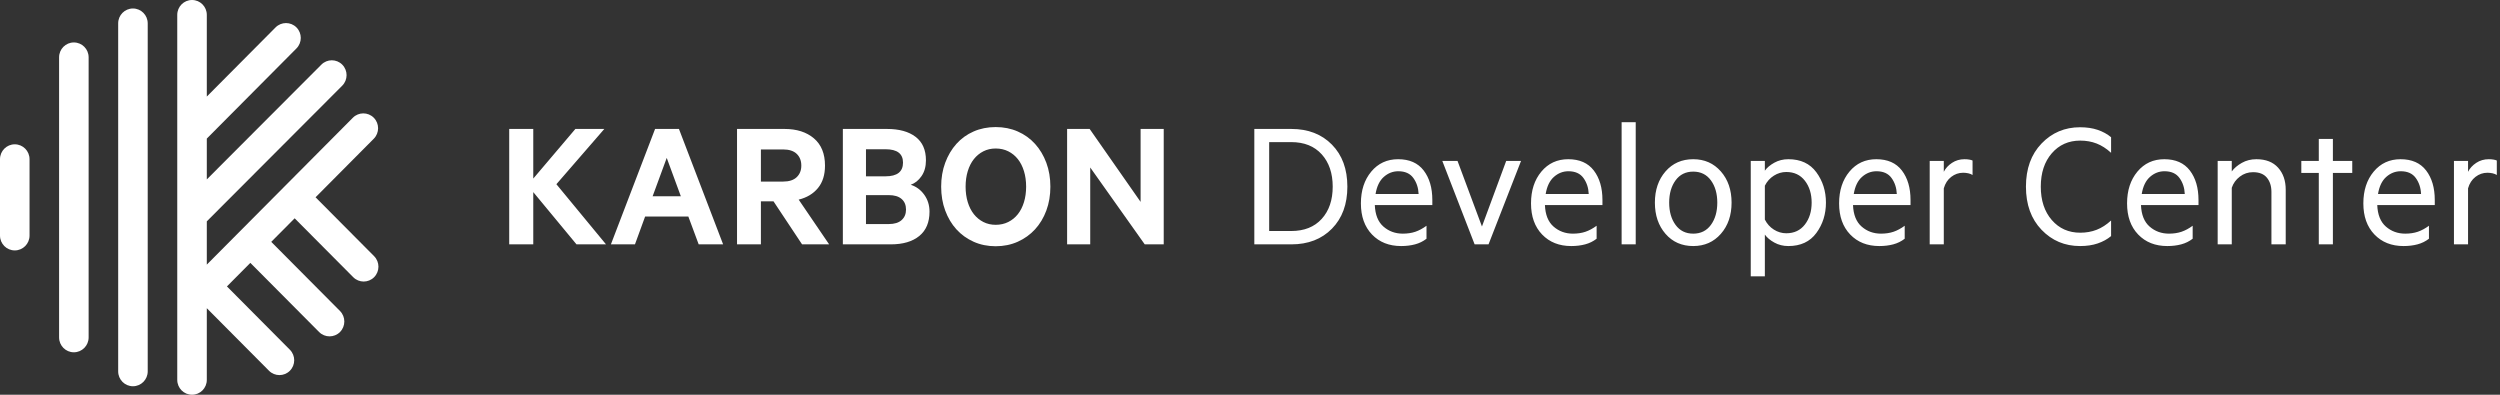 <?xml version="1.0" encoding="UTF-8"?>
<svg width="266px" height="42px" viewBox="0 0 266 42" version="1.1" xmlns="http://www.w3.org/2000/svg" xmlns:xlink="http://www.w3.org/1999/xlink">
    <rect x="0" y="0" width="266" height="42" fill="#333333" stroke="none"/>
    <title>Group 25</title>
    <g id="Dev-centre" stroke="none" stroke-width="1" fill="none" fill-rule="evenodd">
        <g id="Group-25" fill="#FFFFFF" fill-rule="nonzero">
            <g id="Karbon-monogram">
                <path d="M7.858,4.516 C8.727,4.516 9.43,5.224 9.43,6.097 L9.43,35.903 C9.43,36.776 8.727,37.484 7.858,37.484 C6.99,37.484 6.287,36.776 6.287,35.903 L6.287,6.097 C6.287,5.224 6.99,4.516 7.858,4.516 Z M1.572,15.355 C2.44,15.355 3.143,16.063 3.143,16.936 L3.143,25.065 C3.143,25.938 2.44,26.645 1.572,26.645 C0.704,26.645 -1.13686838e-13,25.938 -1.13686838e-13,25.065 L-1.13686838e-13,16.936 C-1.13686838e-13,16.063 0.704,15.355 1.572,15.355 Z M14.145,0.903 C15.013,0.903 15.717,1.611 15.717,2.484 L15.717,39.516 C15.717,40.389 15.013,41.097 14.145,41.097 C13.277,41.097 12.574,40.389 12.574,39.516 L12.574,2.484 C12.574,1.611 13.277,0.903 14.145,0.903 Z M39.806,27.257 C40.42,27.875 40.42,28.876 39.806,29.493 C39.499,29.801 39.097,29.956 38.695,29.956 C38.293,29.956 37.89,29.801 37.584,29.493 L31.352,23.227 L28.861,25.733 L36.177,33.091 C36.79,33.708 36.79,34.709 36.177,35.326 C35.87,35.635 35.467,35.789 35.065,35.789 C34.663,35.789 34.261,35.635 33.953,35.326 L26.637,27.969 L24.146,30.475 L30.844,37.212 C31.458,37.829 31.458,38.83 30.844,39.447 C30.537,39.756 30.135,39.91 29.732,39.91 C29.33,39.91 28.928,39.756 28.621,39.447 L22.004,32.792 L22.004,40.42 C22.004,41.293 21.3,42 20.432,42 C19.564,42 18.86,41.293 18.86,40.42 L18.86,1.581 C18.86,0.708 19.564,0 20.432,0 C21.3,0 22.004,0.708 22.004,1.581 L22.004,10.275 L29.32,2.917 C29.934,2.3 30.929,2.3 31.543,2.917 C32.156,3.535 32.156,4.535 31.543,5.153 L22.004,14.746 L22.004,19.09 L34.195,6.876 C34.811,6.259 35.806,6.261 36.418,6.88 C37.031,7.498 37.029,8.499 36.414,9.115 L22.004,23.552 L22.004,28.157 L37.546,12.526 C38.16,11.909 39.155,11.909 39.769,12.526 C40.383,13.144 40.383,14.144 39.769,14.762 L33.576,20.991 L39.806,27.257 Z" id="Shape"></path>
            </g>
            <path d="M56.74,26 L56.74,20.44 L61.34,26 L64.48,26 L59.2,19.6 L64.3,13.72 L61.22,13.72 L56.74,19 L56.74,13.72 L54.18,13.72 L54.18,26 L56.74,26 Z M67.56,26 L68.64,23.04 L73.24,23.04 L74.34,26 L76.94,26 L72.24,13.72 L69.7,13.72 L65,26 L67.56,26 Z M72.44,20.88 L69.44,20.88 L70.94,16.8 L72.44,20.88 Z M80.96,26 L80.96,21.42 L82.3,21.42 L85.34,26 L88.22,26 L84.98,21.24 C85.847,21.027 86.53,20.617 87.03,20.01 C87.53,19.403 87.78,18.607 87.78,17.62 C87.78,16.353 87.387,15.387 86.6,14.72 C85.813,14.053 84.773,13.72 83.48,13.72 L83.48,13.72 L78.42,13.72 L78.42,26 L80.96,26 Z M83.32,19.32 L80.96,19.32 L80.96,15.9 L83.32,15.9 C83.96,15.9 84.443,16.057 84.77,16.37 C85.097,16.683 85.26,17.1 85.26,17.62 C85.26,18.127 85.097,18.537 84.77,18.85 C84.443,19.163 83.96,19.32 83.32,19.32 L83.32,19.32 Z M94.78,26 C96.073,26 97.083,25.703 97.81,25.11 C98.537,24.517 98.9,23.653 98.9,22.52 C98.9,21.84 98.713,21.24 98.34,20.72 C97.967,20.2 97.487,19.847 96.9,19.66 C97.353,19.5 97.737,19.193 98.05,18.74 C98.363,18.287 98.52,17.727 98.52,17.06 C98.52,15.953 98.153,15.12 97.42,14.56 C96.687,14 95.673,13.72 94.38,13.72 L94.38,13.72 L89.68,13.72 L89.68,26 L94.78,26 Z M94.22,18.76 L92.14,18.76 L92.14,15.88 L94.22,15.88 C95.46,15.88 96.08,16.353 96.08,17.3 C96.08,18.273 95.46,18.76 94.22,18.76 L94.22,18.76 Z M94.56,23.84 L92.14,23.84 L92.14,20.76 L94.56,20.76 C95.16,20.76 95.617,20.897 95.93,21.17 C96.243,21.443 96.4,21.82 96.4,22.3 C96.4,22.767 96.243,23.14 95.93,23.42 C95.617,23.7 95.16,23.84 94.56,23.84 L94.56,23.84 Z M105.94,26.2 C106.793,26.2 107.577,26.04 108.29,25.72 C109.003,25.4 109.617,24.96 110.13,24.4 C110.643,23.84 111.043,23.173 111.33,22.4 C111.617,21.627 111.76,20.78 111.76,19.86 C111.76,18.94 111.617,18.093 111.33,17.32 C111.043,16.547 110.643,15.877 110.13,15.31 C109.617,14.743 109.003,14.303 108.29,13.99 C107.577,13.677 106.793,13.52 105.94,13.52 C105.087,13.52 104.303,13.677 103.59,13.99 C102.877,14.303 102.267,14.743 101.76,15.31 C101.253,15.877 100.857,16.547 100.57,17.32 C100.283,18.093 100.14,18.94 100.14,19.86 C100.14,20.78 100.283,21.627 100.57,22.4 C100.857,23.173 101.253,23.84 101.76,24.4 C102.267,24.96 102.877,25.4 103.59,25.72 C104.303,26.04 105.087,26.2 105.94,26.2 Z M105.94,23.92 C105.46,23.92 105.023,23.82 104.63,23.62 C104.237,23.42 103.9,23.143 103.62,22.79 C103.34,22.437 103.123,22.01 102.97,21.51 C102.817,21.01 102.74,20.46 102.74,19.86 C102.74,19.26 102.817,18.71 102.97,18.21 C103.123,17.71 103.34,17.283 103.62,16.93 C103.9,16.577 104.237,16.3 104.63,16.1 C105.023,15.9 105.46,15.8 105.94,15.8 C106.433,15.8 106.88,15.9 107.28,16.1 C107.68,16.3 108.02,16.577 108.3,16.93 C108.58,17.283 108.797,17.71 108.95,18.21 C109.103,18.71 109.18,19.26 109.18,19.86 C109.18,20.46 109.103,21.01 108.95,21.51 C108.797,22.01 108.58,22.437 108.3,22.79 C108.02,23.143 107.68,23.42 107.28,23.62 C106.88,23.82 106.433,23.92 105.94,23.92 Z M116,26 L116,17.82 L121.8,26 L123.82,26 L123.82,13.72 L121.36,13.72 L121.36,21.48 L115.94,13.72 L113.54,13.72 L113.54,26 L116,26 Z" id="KARBON"></path>
            <path d="M137.4,26 C139.187,26 140.627,25.443 141.72,24.33 C142.813,23.217 143.36,21.727 143.36,19.86 C143.36,17.993 142.813,16.503 141.72,15.39 C140.627,14.277 139.187,13.72 137.4,13.72 L137.4,13.72 L133.46,13.72 L133.46,26 L137.4,26 Z M137.38,24.58 L135.04,24.58 L135.04,15.12 L137.38,15.12 C138.767,15.12 139.85,15.553 140.63,16.42 C141.41,17.287 141.8,18.433 141.8,19.86 C141.8,21.287 141.41,22.43 140.63,23.29 C139.85,24.15 138.767,24.58 137.38,24.58 L137.38,24.58 Z M149.08,26.18 C149.613,26.18 150.107,26.12 150.56,26 C151.013,25.88 151.42,25.68 151.78,25.4 L151.78,25.4 L151.78,24.02 C151.38,24.313 150.983,24.527 150.59,24.66 C150.197,24.793 149.753,24.86 149.26,24.86 C148.46,24.86 147.773,24.61 147.2,24.11 C146.627,23.61 146.32,22.847 146.28,21.82 L146.28,21.82 L152.4,21.82 L152.4,21.28 C152.4,19.987 152.093,18.94 151.48,18.14 C150.867,17.34 149.96,16.94 148.76,16.94 C147.587,16.94 146.633,17.38 145.9,18.26 C145.167,19.14 144.8,20.267 144.8,21.64 C144.8,23.027 145.193,24.13 145.98,24.95 C146.767,25.77 147.8,26.18 149.08,26.18 Z M150.94,20.64 L146.36,20.64 C146.493,19.827 146.787,19.22 147.24,18.82 C147.693,18.42 148.207,18.22 148.78,18.22 C149.5,18.22 150.033,18.46 150.38,18.94 C150.727,19.42 150.913,19.987 150.94,20.64 L150.94,20.64 Z M158.38,26 L161.84,17.12 L160.26,17.12 L157.68,24.1 L155.08,17.12 L153.46,17.12 L156.9,26 L158.38,26 Z M167.18,26.18 C167.713,26.18 168.207,26.12 168.66,26 C169.113,25.88 169.52,25.68 169.88,25.4 L169.88,25.4 L169.88,24.02 C169.48,24.313 169.083,24.527 168.69,24.66 C168.297,24.793 167.853,24.86 167.36,24.86 C166.56,24.86 165.873,24.61 165.3,24.11 C164.727,23.61 164.42,22.847 164.38,21.82 L164.38,21.82 L170.5,21.82 L170.5,21.28 C170.5,19.987 170.193,18.94 169.58,18.14 C168.967,17.34 168.06,16.94 166.86,16.94 C165.687,16.94 164.733,17.38 164,18.26 C163.267,19.14 162.9,20.267 162.9,21.64 C162.9,23.027 163.293,24.13 164.08,24.95 C164.867,25.77 165.9,26.18 167.18,26.18 Z M169.04,20.64 L164.46,20.64 C164.593,19.827 164.887,19.22 165.34,18.82 C165.793,18.42 166.307,18.22 166.88,18.22 C167.6,18.22 168.133,18.46 168.48,18.94 C168.827,19.42 169.013,19.987 169.04,20.64 L169.04,20.64 Z M174.04,26 L174.04,13 L172.54,13 L172.54,26 L174.04,26 Z M180.16,26.18 C181.36,26.18 182.34,25.747 183.1,24.88 C183.86,24.013 184.24,22.907 184.24,21.56 C184.24,20.213 183.86,19.107 183.1,18.24 C182.34,17.373 181.36,16.94 180.16,16.94 C178.947,16.94 177.963,17.373 177.21,18.24 C176.457,19.107 176.08,20.213 176.08,21.56 C176.08,22.907 176.457,24.013 177.21,24.88 C177.963,25.747 178.947,26.18 180.16,26.18 Z M180.16,24.86 C179.36,24.86 178.733,24.55 178.28,23.93 C177.827,23.31 177.6,22.52 177.6,21.56 C177.6,20.6 177.827,19.81 178.28,19.19 C178.733,18.57 179.36,18.26 180.16,18.26 C180.96,18.26 181.587,18.57 182.04,19.19 C182.493,19.81 182.72,20.6 182.72,21.56 C182.72,22.52 182.493,23.31 182.04,23.93 C181.587,24.55 180.96,24.86 180.16,24.86 Z M187.78,29.4 L187.78,24.96 C188.007,25.28 188.343,25.563 188.79,25.81 C189.237,26.057 189.733,26.18 190.28,26.18 C191.587,26.18 192.58,25.717 193.26,24.79 C193.94,23.863 194.28,22.787 194.28,21.56 C194.28,20.333 193.94,19.257 193.26,18.33 C192.58,17.403 191.587,16.94 190.28,16.94 C189.733,16.94 189.237,17.063 188.79,17.31 C188.343,17.557 188.007,17.84 187.78,18.16 L187.78,18.16 L187.78,17.12 L186.28,17.12 L186.28,29.4 L187.78,29.4 Z M190.06,24.82 C189.593,24.82 189.153,24.69 188.74,24.43 C188.327,24.17 188.007,23.813 187.78,23.36 L187.78,23.36 L187.78,19.76 C188.007,19.307 188.327,18.95 188.74,18.69 C189.153,18.43 189.593,18.3 190.06,18.3 C190.9,18.3 191.56,18.61 192.04,19.23 C192.52,19.85 192.76,20.627 192.76,21.56 C192.76,22.493 192.52,23.27 192.04,23.89 C191.56,24.51 190.9,24.82 190.06,24.82 Z M199.96,26.18 C200.493,26.18 200.987,26.12 201.44,26 C201.893,25.88 202.3,25.68 202.66,25.4 L202.66,25.4 L202.66,24.02 C202.26,24.313 201.863,24.527 201.47,24.66 C201.077,24.793 200.633,24.86 200.14,24.86 C199.34,24.86 198.653,24.61 198.08,24.11 C197.507,23.61 197.2,22.847 197.16,21.82 L197.16,21.82 L203.28,21.82 L203.28,21.28 C203.28,19.987 202.973,18.94 202.36,18.14 C201.747,17.34 200.84,16.94 199.64,16.94 C198.467,16.94 197.513,17.38 196.78,18.26 C196.047,19.14 195.68,20.267 195.68,21.64 C195.68,23.027 196.073,24.13 196.86,24.95 C197.647,25.77 198.68,26.18 199.96,26.18 Z M201.82,20.64 L197.24,20.64 C197.373,19.827 197.667,19.22 198.12,18.82 C198.573,18.42 199.087,18.22 199.66,18.22 C200.38,18.22 200.913,18.46 201.26,18.94 C201.607,19.42 201.793,19.987 201.82,20.64 L201.82,20.64 Z M206.82,26 L206.82,20.04 C206.967,19.52 207.23,19.113 207.61,18.82 C207.99,18.527 208.413,18.38 208.88,18.38 C209.067,18.38 209.25,18.4 209.43,18.44 C209.61,18.48 209.76,18.54 209.88,18.62 L209.88,18.62 L209.88,17.08 C209.8,17.04 209.683,17.007 209.53,16.98 C209.377,16.953 209.207,16.94 209.02,16.94 C208.527,16.94 208.083,17.07 207.69,17.33 C207.297,17.59 207.007,17.907 206.82,18.28 L206.82,18.28 L206.82,17.12 L205.32,17.12 L205.32,26 L206.82,26 Z M221.32,26.18 C222.027,26.18 222.653,26.087 223.2,25.9 C223.747,25.713 224.22,25.453 224.62,25.12 L224.62,25.12 L224.62,23.46 C224.127,23.913 223.613,24.243 223.08,24.45 C222.547,24.657 221.967,24.76 221.34,24.76 C220.1,24.76 219.09,24.31 218.31,23.41 C217.53,22.51 217.14,21.327 217.14,19.86 C217.14,18.393 217.53,17.21 218.31,16.31 C219.09,15.41 220.1,14.96 221.34,14.96 C221.967,14.96 222.547,15.063 223.08,15.27 C223.613,15.477 224.127,15.807 224.62,16.26 L224.62,16.26 L224.62,14.6 C224.22,14.267 223.747,14.007 223.2,13.82 C222.653,13.633 222.027,13.54 221.32,13.54 C219.693,13.54 218.327,14.117 217.22,15.27 C216.113,16.423 215.56,17.953 215.56,19.86 C215.56,21.767 216.113,23.297 217.22,24.45 C218.327,25.603 219.693,26.18 221.32,26.18 Z M230.6,26.18 C231.133,26.18 231.627,26.12 232.08,26 C232.533,25.88 232.94,25.68 233.3,25.4 L233.3,25.4 L233.3,24.02 C232.9,24.313 232.503,24.527 232.11,24.66 C231.717,24.793 231.273,24.86 230.78,24.86 C229.98,24.86 229.293,24.61 228.72,24.11 C228.147,23.61 227.84,22.847 227.8,21.82 L227.8,21.82 L233.92,21.82 L233.92,21.28 C233.92,19.987 233.613,18.94 233,18.14 C232.387,17.34 231.48,16.94 230.28,16.94 C229.107,16.94 228.153,17.38 227.42,18.26 C226.687,19.14 226.32,20.267 226.32,21.64 C226.32,23.027 226.713,24.13 227.5,24.95 C228.287,25.77 229.32,26.18 230.6,26.18 Z M232.46,20.64 L227.88,20.64 C228.013,19.827 228.307,19.22 228.76,18.82 C229.213,18.42 229.727,18.22 230.3,18.22 C231.02,18.22 231.553,18.46 231.9,18.94 C232.247,19.42 232.433,19.987 232.46,20.64 L232.46,20.64 Z M237.46,26 L237.46,19.98 C237.62,19.5 237.907,19.103 238.32,18.79 C238.733,18.477 239.2,18.32 239.72,18.32 C240.387,18.32 240.88,18.517 241.2,18.91 C241.52,19.303 241.68,19.807 241.68,20.42 L241.68,20.42 L241.68,26 L243.2,26 L243.2,20.18 C243.2,19.22 242.93,18.44 242.39,17.84 C241.85,17.24 241.08,16.94 240.08,16.94 C239.507,16.94 238.99,17.07 238.53,17.33 C238.07,17.59 237.713,17.893 237.46,18.24 L237.46,18.24 L237.46,17.12 L235.96,17.12 L235.96,26 L237.46,26 Z M248.22,26 L248.22,18.4 L250.28,18.4 L250.28,17.12 L248.22,17.12 L248.22,14.78 L246.72,14.78 L246.72,17.12 L244.86,17.12 L244.86,18.4 L246.72,18.4 L246.72,26 L248.22,26 Z M255.74,26.18 C256.273,26.18 256.767,26.12 257.22,26 C257.673,25.88 258.08,25.68 258.44,25.4 L258.44,25.4 L258.44,24.02 C258.04,24.313 257.643,24.527 257.25,24.66 C256.857,24.793 256.413,24.86 255.92,24.86 C255.12,24.86 254.433,24.61 253.86,24.11 C253.287,23.61 252.98,22.847 252.94,21.82 L252.94,21.82 L259.06,21.82 L259.06,21.28 C259.06,19.987 258.753,18.94 258.14,18.14 C257.527,17.34 256.62,16.94 255.42,16.94 C254.247,16.94 253.293,17.38 252.56,18.26 C251.827,19.14 251.46,20.267 251.46,21.64 C251.46,23.027 251.853,24.13 252.64,24.95 C253.427,25.77 254.46,26.18 255.74,26.18 Z M257.6,20.64 L253.02,20.64 C253.153,19.827 253.447,19.22 253.9,18.82 C254.353,18.42 254.867,18.22 255.44,18.22 C256.16,18.22 256.693,18.46 257.04,18.94 C257.387,19.42 257.573,19.987 257.6,20.64 L257.6,20.64 Z M262.6,26 L262.6,20.04 C262.747,19.52 263.01,19.113 263.39,18.82 C263.77,18.527 264.193,18.38 264.66,18.38 C264.847,18.38 265.03,18.4 265.21,18.44 C265.39,18.48 265.54,18.54 265.66,18.62 L265.66,18.62 L265.66,17.08 C265.58,17.04 265.463,17.007 265.31,16.98 C265.157,16.953 264.987,16.94 264.8,16.94 C264.307,16.94 263.863,17.07 263.47,17.33 C263.077,17.59 262.787,17.907 262.6,18.28 L262.6,18.28 L262.6,17.12 L261.1,17.12 L261.1,26 L262.6,26 Z" id="DeveloperCenter"></path>
        </g>
    </g>
</svg>